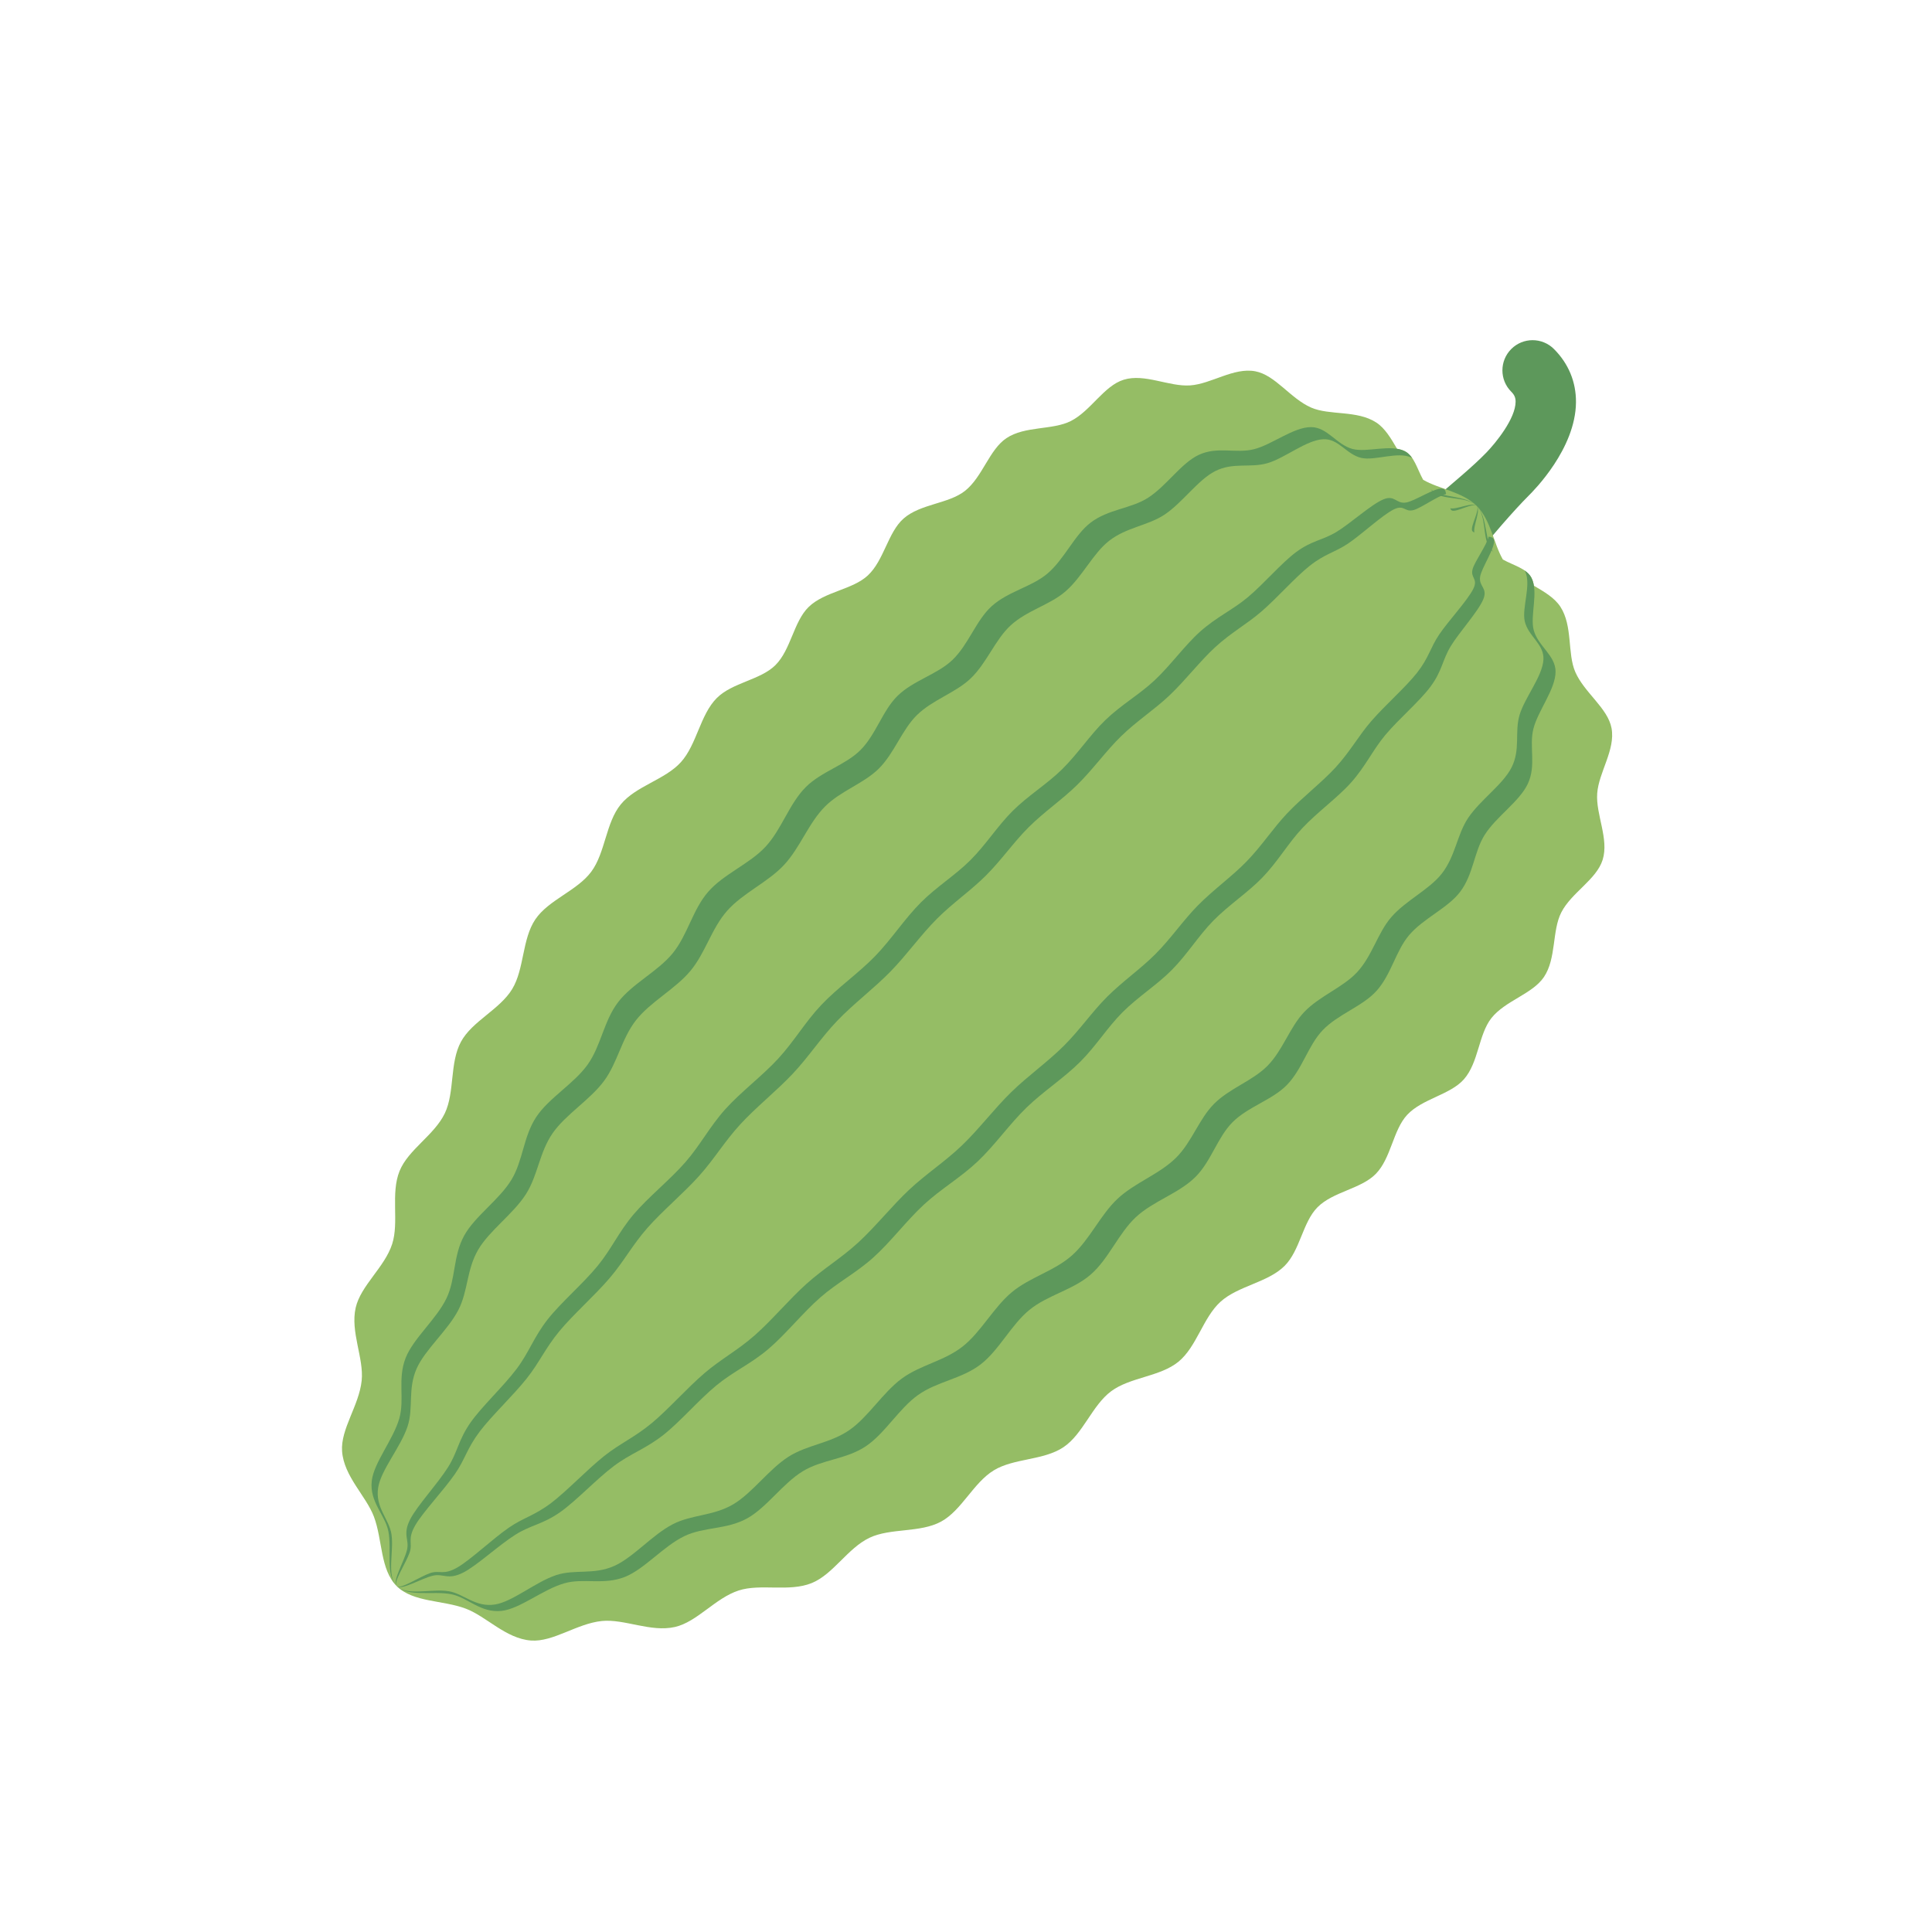 <?xml version="1.0" standalone="no"?><!DOCTYPE svg PUBLIC "-//W3C//DTD SVG 1.1//EN" "http://www.w3.org/Graphics/SVG/1.1/DTD/svg11.dtd"><svg class="icon" width="48px" height="48.00px" viewBox="0 0 1024 1024" version="1.1" xmlns="http://www.w3.org/2000/svg"><path d="M737.7 312.61c-6.25-6.25-3.97-14.73 0-22.63 8.54-16.97 34.53-33.98 50.17-50.17 4.98-5.16 15.39-17.95 15.43-26.86 0.01-2.18-0.63-3.66-2.3-5.33-6.25-6.25-6.25-16.37 0-22.63s16.37-6.25 22.63 0c7.72 7.72 11.76 17.48 11.67 28.24-0.2 24.66-22.48 46.88-24.98 49.38-16.59 16.59-46.37 54.4-46.37 54.4-6.25 6.26-20 1.86-26.25-4.4z" fill="#5D985B" /><path d="M846.55 420.53c0.81-11.23 9.73-23.08 7.6-34.57-1.99-10.71-14.44-18.78-19.23-29.83-4.26-9.84-1.25-24.37-7.9-34.57-3.05-4.68-8.45-7.85-14.03-11.13-0.25-1.55-0.66-3.01-1.35-4.3-2.58-4.85-9.54-6.47-15.09-9.58-4.92-8.49-6.35-20.86-13.85-28.38 0 0 0-0.01-0.01-0.01-7.51-7.51-19.9-8.92-28.38-13.85-3.11-5.55-4.72-12.51-9.58-15.09-1.28-0.68-2.72-1.09-4.25-1.34-3.25-5.54-6.39-10.91-11.03-13.94-10.17-6.65-24.69-3.64-34.5-7.91-10.99-4.78-18.97-17.23-29.62-19.24-11.46-2.16-23.32 6.71-34.53 7.48-11.22 0.77-24.09-6.44-35.2-3.01-10.52 3.24-17.42 16.48-27.97 21.86-9.73 4.97-24.36 2.53-34.21 9.12-9.13 6.11-12.69 20.63-22 27.97-8.67 6.84-23.58 6.81-32.47 14.6-8.35 7.31-10.36 22.13-18.96 30.17-8.12 7.6-22.99 8.56-31.38 16.72-7.99 7.78-9.38 22.64-17.64 30.85-7.95 7.9-22.81 9.18-31.05 17.42-8.85 8.85-10.56 24.6-19.03 33.99-8.41 9.32-23.89 12.63-31.87 22.39-7.97 9.75-8.15 25.59-15.64 35.68-7.53 10.14-22.65 14.88-29.65 25.27-7.08 10.5-5.79 26.29-12.27 36.94-6.6 10.86-21.2 16.98-27.12 27.88-6.09 11.21-3.25 26.77-8.56 37.91-5.52 11.59-19.39 19.24-24 30.63-4.85 11.98-0.17 27.09-3.93 38.71-4.02 12.38-16.64 21.96-19.33 33.74-2.92 12.8 4.41 26.77 3.17 38.65-1.38 13.24-11.25 25.68-10.38 37.46 0.99 13.37 12.76 23.67 16.9 34.71 4.57 12.23 3.26 27.95 12.01 36.7 8.73 8.72 24.41 7.39 36.59 11.96 11.02 4.14 21.27 15.92 34.62 16.92 11.78 0.88 24.25-8.97 37.5-10.34 11.93-1.24 25.94 6.09 38.8 3.16 11.8-2.69 21.39-15.32 33.78-19.34 11.6-3.77 26.71 0.92 38.68-3.92 11.4-4.61 19.05-18.48 30.64-24.01 11.17-5.32 26.76-2.5 37.99-8.6 10.92-5.94 17.06-20.54 27.93-27.16 10.66-6.49 26.44-5.2 36.95-12.29 10.38-7 15.11-22.1 25.24-29.63 10.07-7.49 25.9-7.66 35.64-15.62 9.74-7.97 13.04-23.44 22.35-31.84 9.37-8.45 25.11-10.15 33.94-18.99 8.25-8.25 9.54-23.11 17.44-31.07 8.24-8.29 23.11-9.69 30.91-17.7 8.14-8.36 9.08-23.21 16.65-31.31 8.01-8.56 22.8-10.55 30.08-18.86 7.76-8.86 7.7-23.72 14.51-32.36 7.31-9.26 21.8-12.75 27.88-21.83 6.61-9.85 4.2-24.48 9.18-34.21 5.39-10.52 18.64-17.38 21.91-27.87 3.47-11.08-3.69-23.97-2.88-35.19z" fill="#95BD65" /><path d="M207.5 813.24c-1.24-8.15-8.8-14.23-7.05-24.87 1.54-9.37 11.9-21.32 15.55-32.29 3.27-9.85 0-19.75 4.81-30.67 4.43-10.05 16.47-20.21 22.08-30.99 5.26-10.12 4.36-21.45 10.57-32.07 5.9-10.09 18.58-18.92 25.25-29.35 6.42-10.03 7.1-22.08 14.16-32.32 6.87-9.96 19.85-17.69 27.27-27.74 7.28-9.86 9.25-22.38 16.98-32.24 7.65-9.74 20.78-16.46 28.81-26.1 7.99-9.59 11.16-22.45 19.47-31.86 8.32-9.42 21.48-15.05 30.06-24.2 8.64-9.21 13.03-22.29 21.88-31.14 8.24-8.24 20.51-12.12 28.45-20.02 8.26-8.23 12.22-20.52 20.16-28.33 8.34-8.21 20.56-11.82 28.58-19.52 8.49-8.15 12.95-20.52 21.1-28.03 8.69-8 20.74-10.82 29.06-18.01 8.94-7.72 14.59-20.15 23.14-26.83 9.23-7.22 20.6-8.03 29.42-13.91 9.56-6.37 17.67-18.39 26.8-23.03 9.64-4.89 18.68-1.52 27.91-4.28 9.21-2.76 20.5-12.21 29.36-12.64 8.23-0.41 12.32 8.15 20.3 9.92 7.13 1.58 19.45-3.62 26.41-0.18 0.16 0.08 0.3 0.19 0.46 0.28-1.04-1.51-2.24-2.78-3.78-3.6-7.54-4.01-20.25 0.8-27.86-1.26-8.52-2.3-13.3-11.56-21.96-11.58-9.32-0.03-20.71 9.32-30.28 11.72-9.58 2.41-19.3-1.65-29.21 2.98-9.38 4.39-17.27 16.63-27.01 22.82-8.99 5.72-20.93 5.95-30.28 13.06-8.65 6.58-13.93 19.38-22.94 27.04-8.39 7.13-20.95 9.44-29.67 17.4-8.18 7.47-12.21 20.28-20.71 28.41-8.04 7.68-20.73 10.82-29.08 19.02-7.96 7.81-11.45 20.56-19.71 28.78-7.94 7.91-20.67 11.32-28.91 19.56-8.85 8.85-12.76 22.4-21.37 31.64-8.55 9.18-22.13 14.4-30.38 23.88-8.25 9.47-10.88 22.86-18.78 32.54-7.94 9.73-21.43 16.1-28.96 25.96-7.62 9.97-9.01 23.07-16.14 33.07-7.27 10.19-20.54 17.64-27.24 27.77-6.89 10.41-6.94 23.08-13.17 33.31-6.47 10.63-19.36 19.25-25.03 29.57-5.97 10.86-4.39 22.87-9.39 33.25-5.33 11.07-17.47 21.12-21.59 31.48-4.47 11.25-0.47 21.88-3.38 32.09-3.24 11.38-13.51 23.42-14.62 33.22-1.26 11.12 7.05 17.96 8.8 26.62 1.94 9.59-1.63 23.06 4.37 29.07-5.4-5.41-1.34-18.38-2.71-27.4zM760.16 261.17c5.35 4.03 17.25 1.72 22.53 7-5.87-5.87-18.3-4.08-24.16-8.62-0.09-0.07-0.18-0.16-0.27-0.24 0.57 0.7 1.19 1.33 1.9 1.86z" fill="#5D985B" /><path d="M217.12 822.85c1.76-5.15-1.45-6.88 3.14-14.68 4.04-6.87 14.91-18.31 20.89-26.95 5.37-7.75 6.3-13.44 13.06-22.41 6.22-8.26 17.66-19.02 24.93-28.15 6.81-8.57 9.81-16 17.43-25.21 7.24-8.75 18.69-18.81 26.56-28.04 7.58-8.88 11.88-17.3 19.96-26.52 7.86-8.97 19.16-18.38 27.42-27.59 8.1-9.03 13.44-18.19 21.85-27.37 8.31-9.07 19.4-17.84 27.95-26.97 8.5-9.08 14.76-18.84 23.42-27.9 8.67-9.07 19.43-17.1 28.19-26.07 8.83-9.03 15.99-19.33 24.84-28.18 8.24-8.24 17.83-14.8 25.76-22.71 8.25-8.24 14.87-17.87 22.77-25.73 8.3-8.25 17.77-14.61 25.69-22.41 8.38-8.26 15.36-18.1 23.31-25.82 8.47-8.22 17.57-13.99 25.54-21.54 8.55-8.11 16.36-18.38 24.32-25.65 8.59-7.86 16.59-12.04 24.47-18.86 8.54-7.39 17.9-18.16 25.6-24.23 8.13-6.41 13.2-7 20.37-11.82 7.15-4.82 17.86-14.86 24.03-17.98 5.73-2.9 5.79 1.62 10.65 0.27 4.05-1.12 13.02-7.65 17.18-8.47-0.17-1.5-0.61-2.68-1.92-2.87-4.12-0.6-14.5 6.55-19.25 7.35-5.32 0.89-5.95-4.21-12.05-1.66-6.56 2.74-17.35 12.69-24.8 17.21-7.46 4.53-13.11 4.54-21.45 10.73-7.9 5.86-17.08 16.82-25.77 24.06-8.02 6.68-16.51 10.38-25.19 18.15-8.04 7.19-15.54 17.77-24.15 25.83-8.01 7.5-17.55 12.84-26.04 21.03-7.97 7.68-14.59 17.89-22.99 26.13-7.93 7.79-17.8 13.75-26.11 21.99-7.91 7.85-14.15 17.87-22.4 26.1-7.93 7.92-17.91 14.09-26.15 22.32-8.85 8.85-15.61 19.55-24.41 28.61-8.74 8.99-19.84 16.68-28.46 25.8-8.61 9.11-14.42 19.32-22.85 28.47-8.47 9.2-19.85 17.68-28.07 26.84-8.31 9.27-13.16 18.92-21.15 28.07-8.13 9.33-19.68 18.5-27.4 27.61-7.93 9.37-11.71 18.31-19.12 27.36-7.7 9.4-19.32 19.28-26.37 28.23-7.41 9.41-9.85 17.41-16.44 26.2-7.02 9.37-18.55 20.04-24.52 28.56-6.48 9.25-6.8 15.55-11.87 23.6-5.65 8.97-16.44 20.49-20.12 27.72-4.18 8.21-0.34 10.56-1.67 16.15-1.47 6.18-7.97 16.72-5.51 19.18-1.96-1.94 4.95-12.07 6.9-17.78zM769.58 270.6c2.35 1.04 11.2-4.34 13.11-2.43-2.28-2.28-10.81 2.07-14.02 1.22 0.15 0.56 0.43 1 0.91 1.21z" fill="#5D985B" /><path d="M791.56 292.6c-0.08-0.09-0.16-0.17-0.24-0.27-4.55-5.86-2.76-18.29-8.62-24.16 5.28 5.28 2.97 17.19 7 22.53 0.53 0.72 1.16 1.34 1.86 1.9zM824.48 355.95c-0.03-8.66-9.28-13.45-11.58-21.96-2.06-7.61 2.75-20.32-1.26-27.86-0.82-1.54-2.08-2.74-3.6-3.78 0.09 0.15 0.2 0.3 0.28 0.46 3.44 6.96-1.76 19.28-0.18 26.41 1.77 7.98 10.32 12.07 9.92 20.3-0.44 8.86-9.88 20.15-12.64 29.36-2.76 9.23 0.61 18.27-4.28 27.91-4.63 9.13-16.66 17.24-23.03 26.8-5.88 8.82-6.7 20.19-13.91 29.42-6.68 8.55-19.11 14.2-26.83 23.14-7.19 8.32-10.01 20.38-18.01 29.06-7.51 8.15-19.88 12.61-28.03 21.1-7.7 8.02-11.31 20.24-19.52 28.58-7.82 7.95-20.11 11.91-28.33 20.16-7.91 7.94-11.78 20.21-20.02 28.45-8.85 8.85-21.92 13.24-31.14 21.88-9.15 8.58-14.78 21.74-24.2 30.06-9.41 8.31-22.26 11.48-31.86 19.47-9.64 8.03-16.36 21.17-26.1 28.81-9.85 7.73-22.38 9.7-32.24 16.98-10.04 7.41-17.78 20.39-27.74 27.27-10.23 7.07-22.28 7.74-32.32 14.16-10.42 6.67-19.26 19.35-29.35 25.25-10.62 6.21-21.96 5.3-32.07 10.57-10.78 5.61-20.94 17.65-30.99 22.08-10.92 4.81-20.82 1.54-30.67 4.81-10.98 3.65-22.93 14-32.29 15.55-10.63 1.75-16.72-5.81-24.87-7.05-9.02-1.37-22 2.7-27.41-2.72 6.01 6.01 19.47 2.43 29.07 4.37 8.66 1.75 15.5 10.07 26.62 8.8 9.8-1.11 21.84-11.38 33.22-14.62 10.21-2.91 20.84 1.09 32.09-3.38 10.36-4.12 20.41-16.26 31.48-21.59 10.38-5 22.39-3.42 33.25-9.39 10.32-5.67 18.94-18.56 29.57-25.03 10.23-6.23 22.91-6.27 33.31-13.17 10.12-6.71 17.58-19.97 27.77-27.24 10-7.13 23.11-8.52 33.07-16.14 9.85-7.53 16.22-21.02 25.96-28.96 9.68-7.9 23.07-10.53 32.54-18.78 9.48-8.26 14.7-21.83 23.88-30.38 9.24-8.61 22.8-12.53 31.64-21.37 8.24-8.24 11.65-20.97 19.56-28.91 8.23-8.26 20.97-11.76 28.78-19.71 8.2-8.35 11.34-21.04 19.02-29.08 8.13-8.51 20.94-12.53 28.41-20.71 7.96-8.72 10.27-21.29 17.4-29.67 7.65-9 20.46-14.28 27.04-22.94 7.1-9.34 7.34-21.29 13.06-30.28 6.19-9.73 18.43-17.63 22.82-27.01 4.63-9.9 0.57-19.63 2.98-29.21 2.41-9.55 11.76-20.94 11.73-30.27z" fill="#5D985B" /><path d="M780.27 281.28c0.21 0.49 0.65 0.76 1.21 0.91-0.85-3.21 3.51-11.73 1.22-14.02 1.91 1.92-3.47 10.76-2.43 13.11zM784.51 305.61c0.8-4.75 7.94-15.12 7.35-19.25-0.19-1.31-1.37-1.74-2.87-1.92-0.81 4.17-7.35 13.14-8.47 17.18-1.34 4.87 3.18 4.92 0.27 10.65-3.13 6.17-13.16 16.87-17.98 24.03-4.83 7.16-5.41 12.24-11.82 20.37-6.07 7.69-16.85 17.06-24.23 25.6-6.82 7.88-11 15.88-18.86 24.47-7.28 7.96-17.55 15.77-25.65 24.32-7.55 7.96-13.32 17.07-21.54 25.54-7.71 7.94-17.56 14.93-25.82 23.31-7.8 7.92-14.16 17.39-22.41 25.69-7.86 7.91-17.49 14.52-25.73 22.77-7.92 7.93-14.47 17.52-22.71 25.76-8.85 8.85-19.15 16.01-28.18 24.84-8.97 8.76-17 19.52-26.07 28.19-9.06 8.66-18.82 14.92-27.9 23.42-9.13 8.55-17.9 19.63-26.97 27.95-9.18 8.41-18.33 13.75-27.37 21.85-9.21 8.25-18.62 19.56-27.59 27.42-9.22 8.08-17.64 12.38-26.52 19.96-9.23 7.87-19.29 19.32-28.04 26.56-9.21 7.62-16.64 10.62-25.21 17.43-9.13 7.26-19.89 18.7-28.15 24.93-8.97 6.76-14.66 7.69-22.41 13.06-8.64 5.99-20.08 16.85-26.95 20.89-7.8 4.59-9.53 1.38-14.68 3.14-5.7 1.95-15.84 8.86-17.79 6.9 2.46 2.46 13-4.04 19.18-5.51 5.59-1.33 7.94 2.51 16.15-1.67 7.23-3.68 18.74-14.47 27.72-20.12 8.05-5.07 14.35-5.39 23.6-11.87 8.51-5.96 19.19-17.49 28.56-24.52 8.79-6.59 16.78-9.03 26.2-16.44 8.95-7.05 18.83-18.67 28.23-26.37 9.05-7.41 17.99-11.19 27.36-19.12 9.11-7.72 18.28-19.26 27.61-27.4 9.15-7.98 18.8-12.83 28.07-21.15 9.17-8.22 17.64-19.6 26.84-28.07 9.15-8.43 19.36-14.24 28.47-22.85 9.12-8.62 16.81-19.73 25.8-28.46 9.06-8.8 19.76-15.56 28.61-24.41 8.24-8.24 14.41-18.22 22.32-26.15 8.24-8.25 18.25-14.48 26.1-22.4 8.24-8.31 14.21-18.17 21.99-26.11 8.24-8.4 18.45-15.02 26.13-22.99 8.19-8.5 13.53-18.03 21.03-26.04 8.05-8.6 18.63-16.11 25.83-24.15 7.77-8.68 11.47-17.17 18.15-25.19 7.24-8.69 18.2-17.87 24.06-25.77 6.19-8.34 6.21-13.99 10.73-21.45 4.52-7.45 14.47-18.24 17.21-24.8 2.56-6.1-2.54-6.74-1.65-12.05z" fill="#5D985B" /></svg>